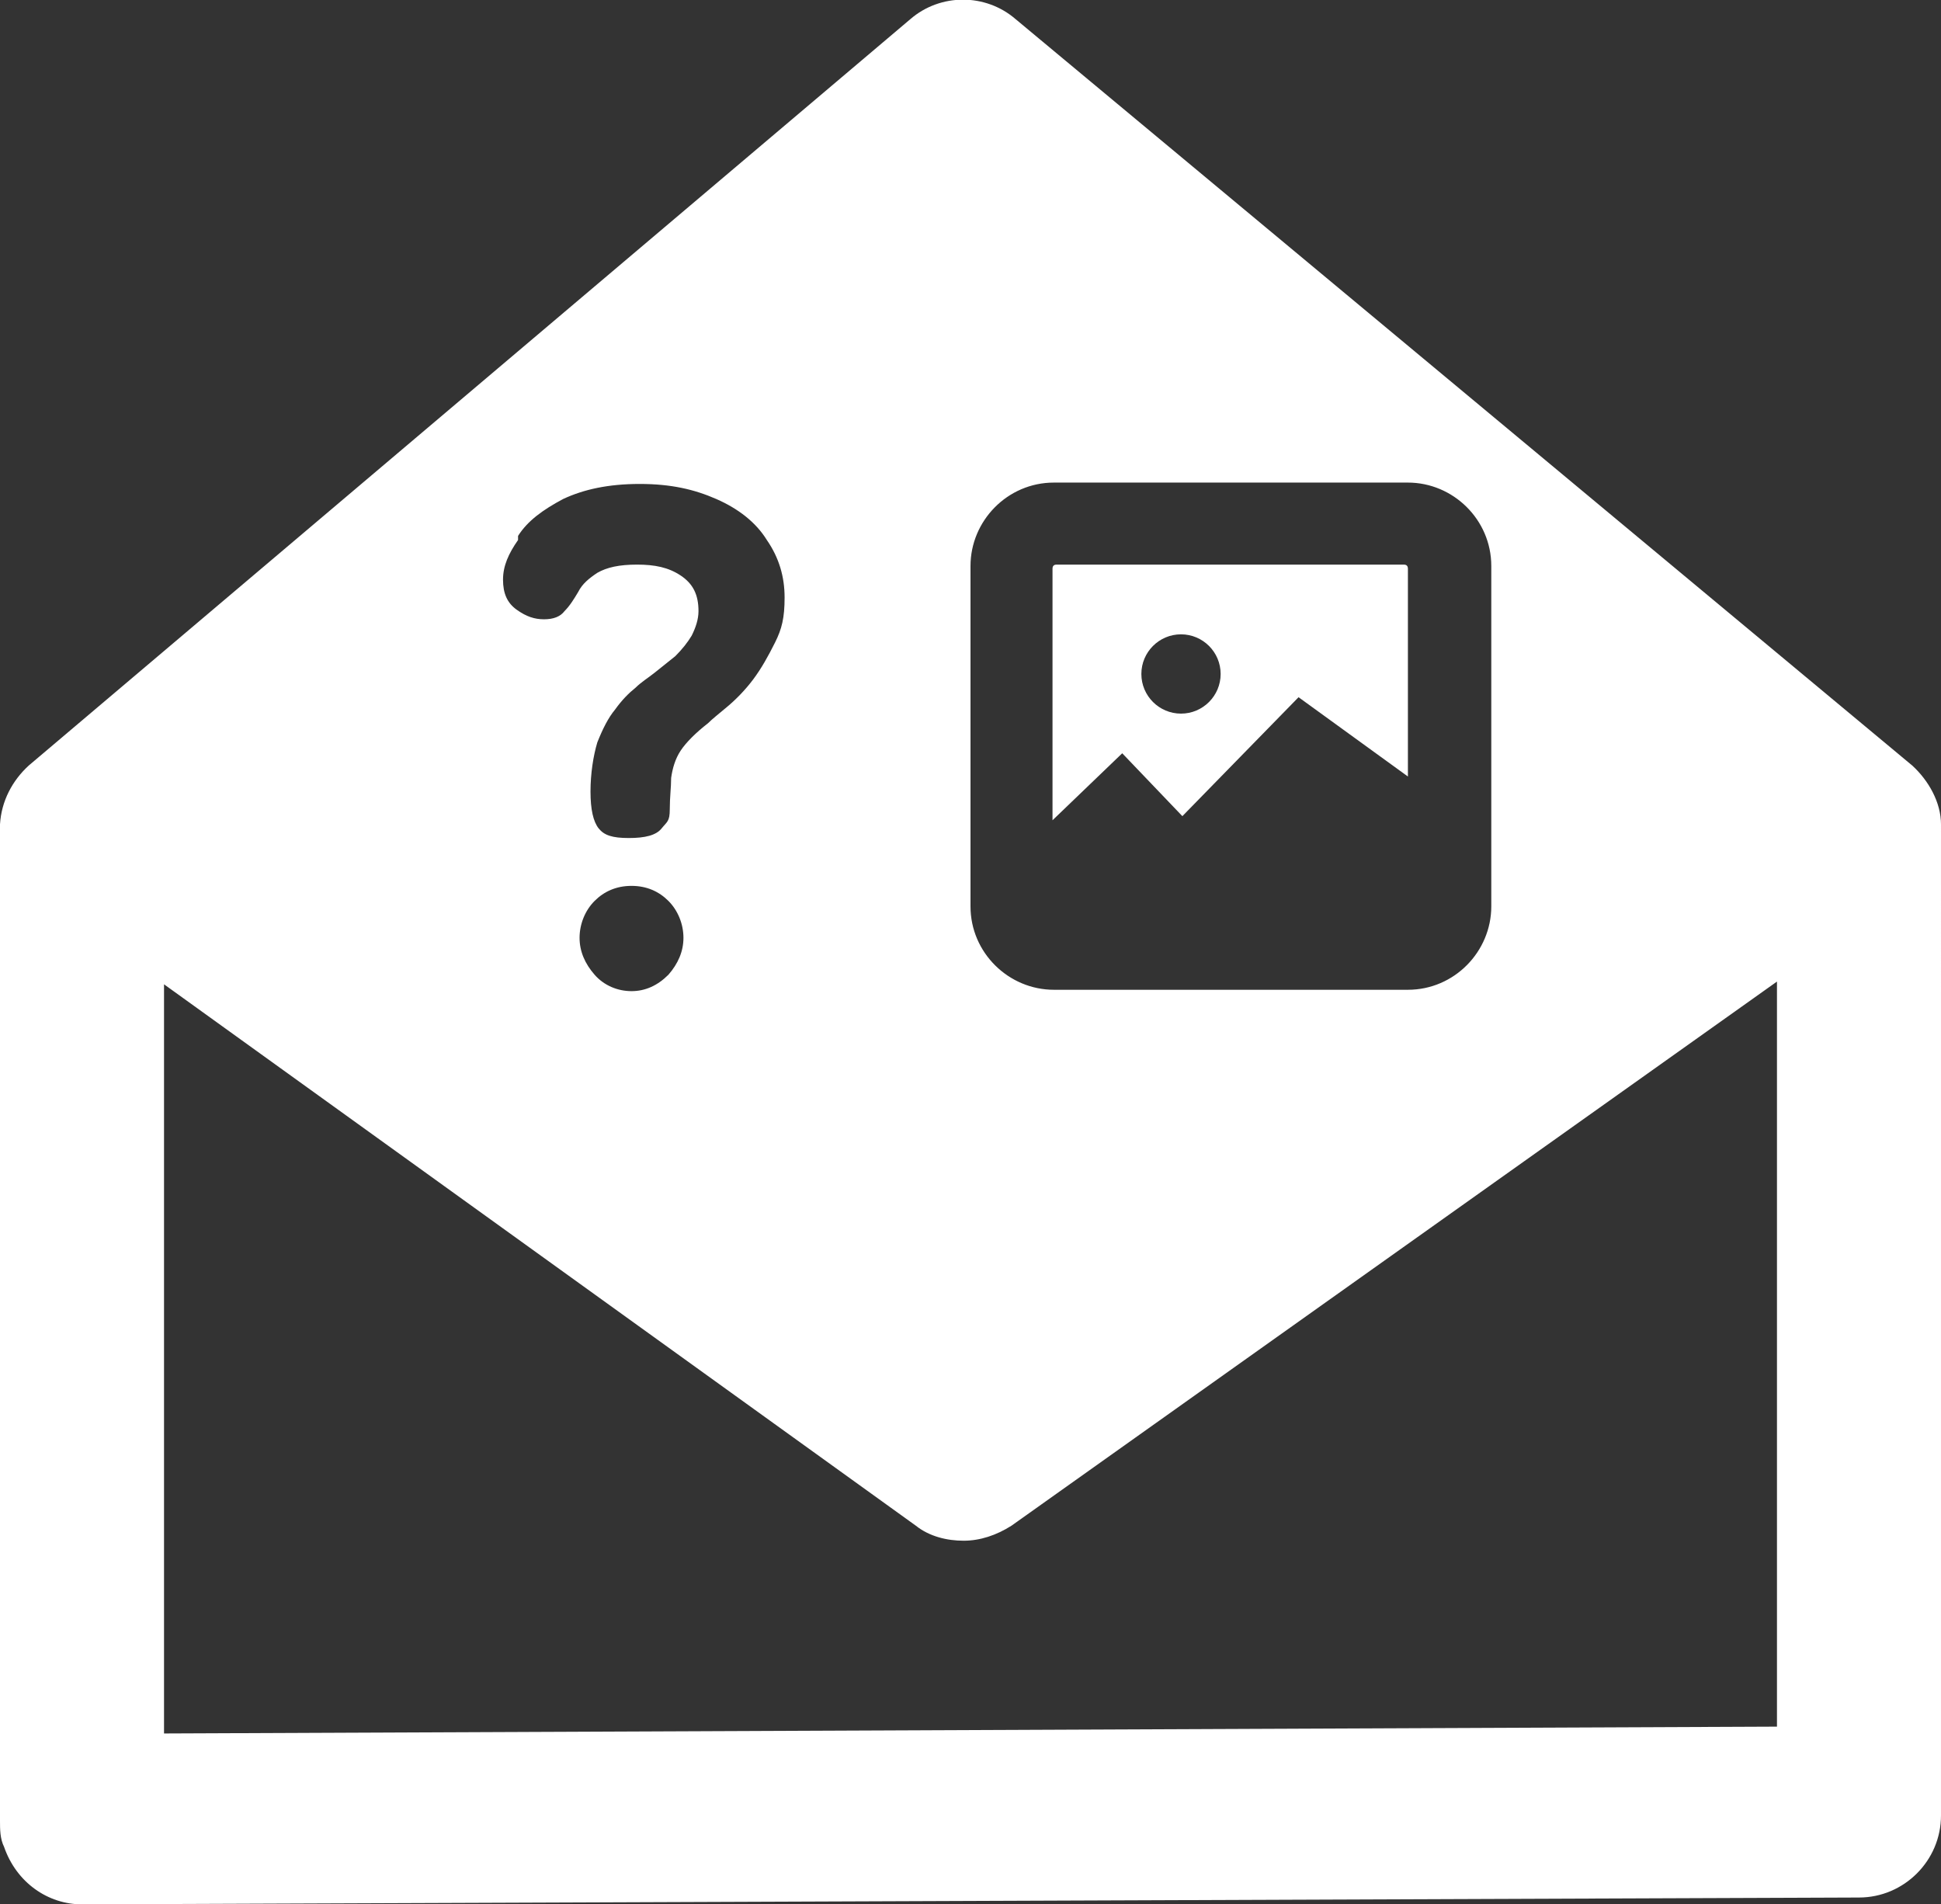 <?xml version="1.0" encoding="UTF-8" ?>
<svg xmlns="http://www.w3.org/2000/svg" viewBox="0 0 142 139.3">
  <rect x="0" y="0" width="142" height="139.3" fill="#333333" stroke="none"/>
  <defs>
    <style>.b{fill:white;}</style>
  </defs>
  <path
    class="b"
    d="M86.5,59.7l8.5-8.7,8,5.8v-15.2c0-.2-.1-.3-.3-.3h-25.4c-.2,0-.3.1-.3.3v18.4l5.1-4.9,4.4,4.6ZM86.4,46.4c1.6,0,2.9,1.3,2.9,2.9s-1.3,2.9-2.9,2.9-2.9-1.3-2.9-2.9,1.3-2.9,2.9-2.9Z"
  />
  <path
    class="b"
    d="M142,60.3c0-1.6-.9-3.2-2.1-4.3L74.3,1.4c-2.2-1.9-5.5-1.9-7.7,0L2.1,56C.9,57.1.1,58.6,0,60.3H0v72.9c0,.6,0,1.3.3,1.9.9,2.6,3.2,4.2,5.7,4.2h0l130-.5c3.3,0,6-2.7,6-6V60.3h0ZM77.1,35.3h25.9c3.3,0,6.1,2.7,6.1,6.1v24.9c0,3.3-2.7,6.1-6.1,6.1h-25.9c-3.3,0-6.1-2.7-6.1-6.1v-24.9c0-3.3,2.7-6.1,6.1-6.1ZM37.9,39.2c.7-1.1,1.8-1.9,3.3-2.7,1.5-.7,3.3-1.1,5.6-1.1s4,.4,5.6,1.1c1.6.7,2.9,1.7,3.7,3,.9,1.3,1.3,2.7,1.3,4.2s-.2,2.3-.7,3.3c-.5,1-1,1.9-1.6,2.7-.6.8-1.3,1.5-1.9,2-.6.5-1.1.9-1.4,1.2-.9.7-1.6,1.4-2,2-.4.6-.6,1.3-.7,2,0,.7-.1,1.4-.1,2.3s-.2.9-.6,1.4c-.4.5-1.2.7-2.4.7s-1.8-.2-2.2-.7c-.4-.5-.6-1.4-.6-2.7s.2-2.6.5-3.6c.4-1,.8-1.8,1.3-2.4.5-.7,1-1.2,1.5-1.6.4-.4.9-.7,1.4-1.1.5-.4,1-.8,1.5-1.2.5-.5.9-1,1.2-1.5.3-.6.5-1.2.5-1.8,0-1.2-.4-2-1.3-2.6-.9-.6-1.9-.8-3.2-.8s-2.2.2-2.9.6c-.6.4-1.1.8-1.4,1.4-.3.5-.6,1-1,1.4-.3.4-.8.6-1.5.6s-1.3-.2-2-.7c-.7-.5-1-1.2-1-2.2s.4-1.9,1.1-2.9ZM50,68.6c0,1-.4,1.9-1.1,2.7-.8.8-1.7,1.2-2.7,1.2s-2-.4-2.7-1.2c-.7-.8-1.1-1.7-1.1-2.7s.4-2,1.1-2.7,1.6-1.1,2.7-1.1,2,.4,2.7,1.1,1.1,1.7,1.1,2.7ZM130,126.3l-118,.5v-54.8l55,39.6c1,.8,2.3,1.1,3.5,1.1s2.4-.4,3.5-1.1l56-39.8v54.4Z"
  />
</svg>
